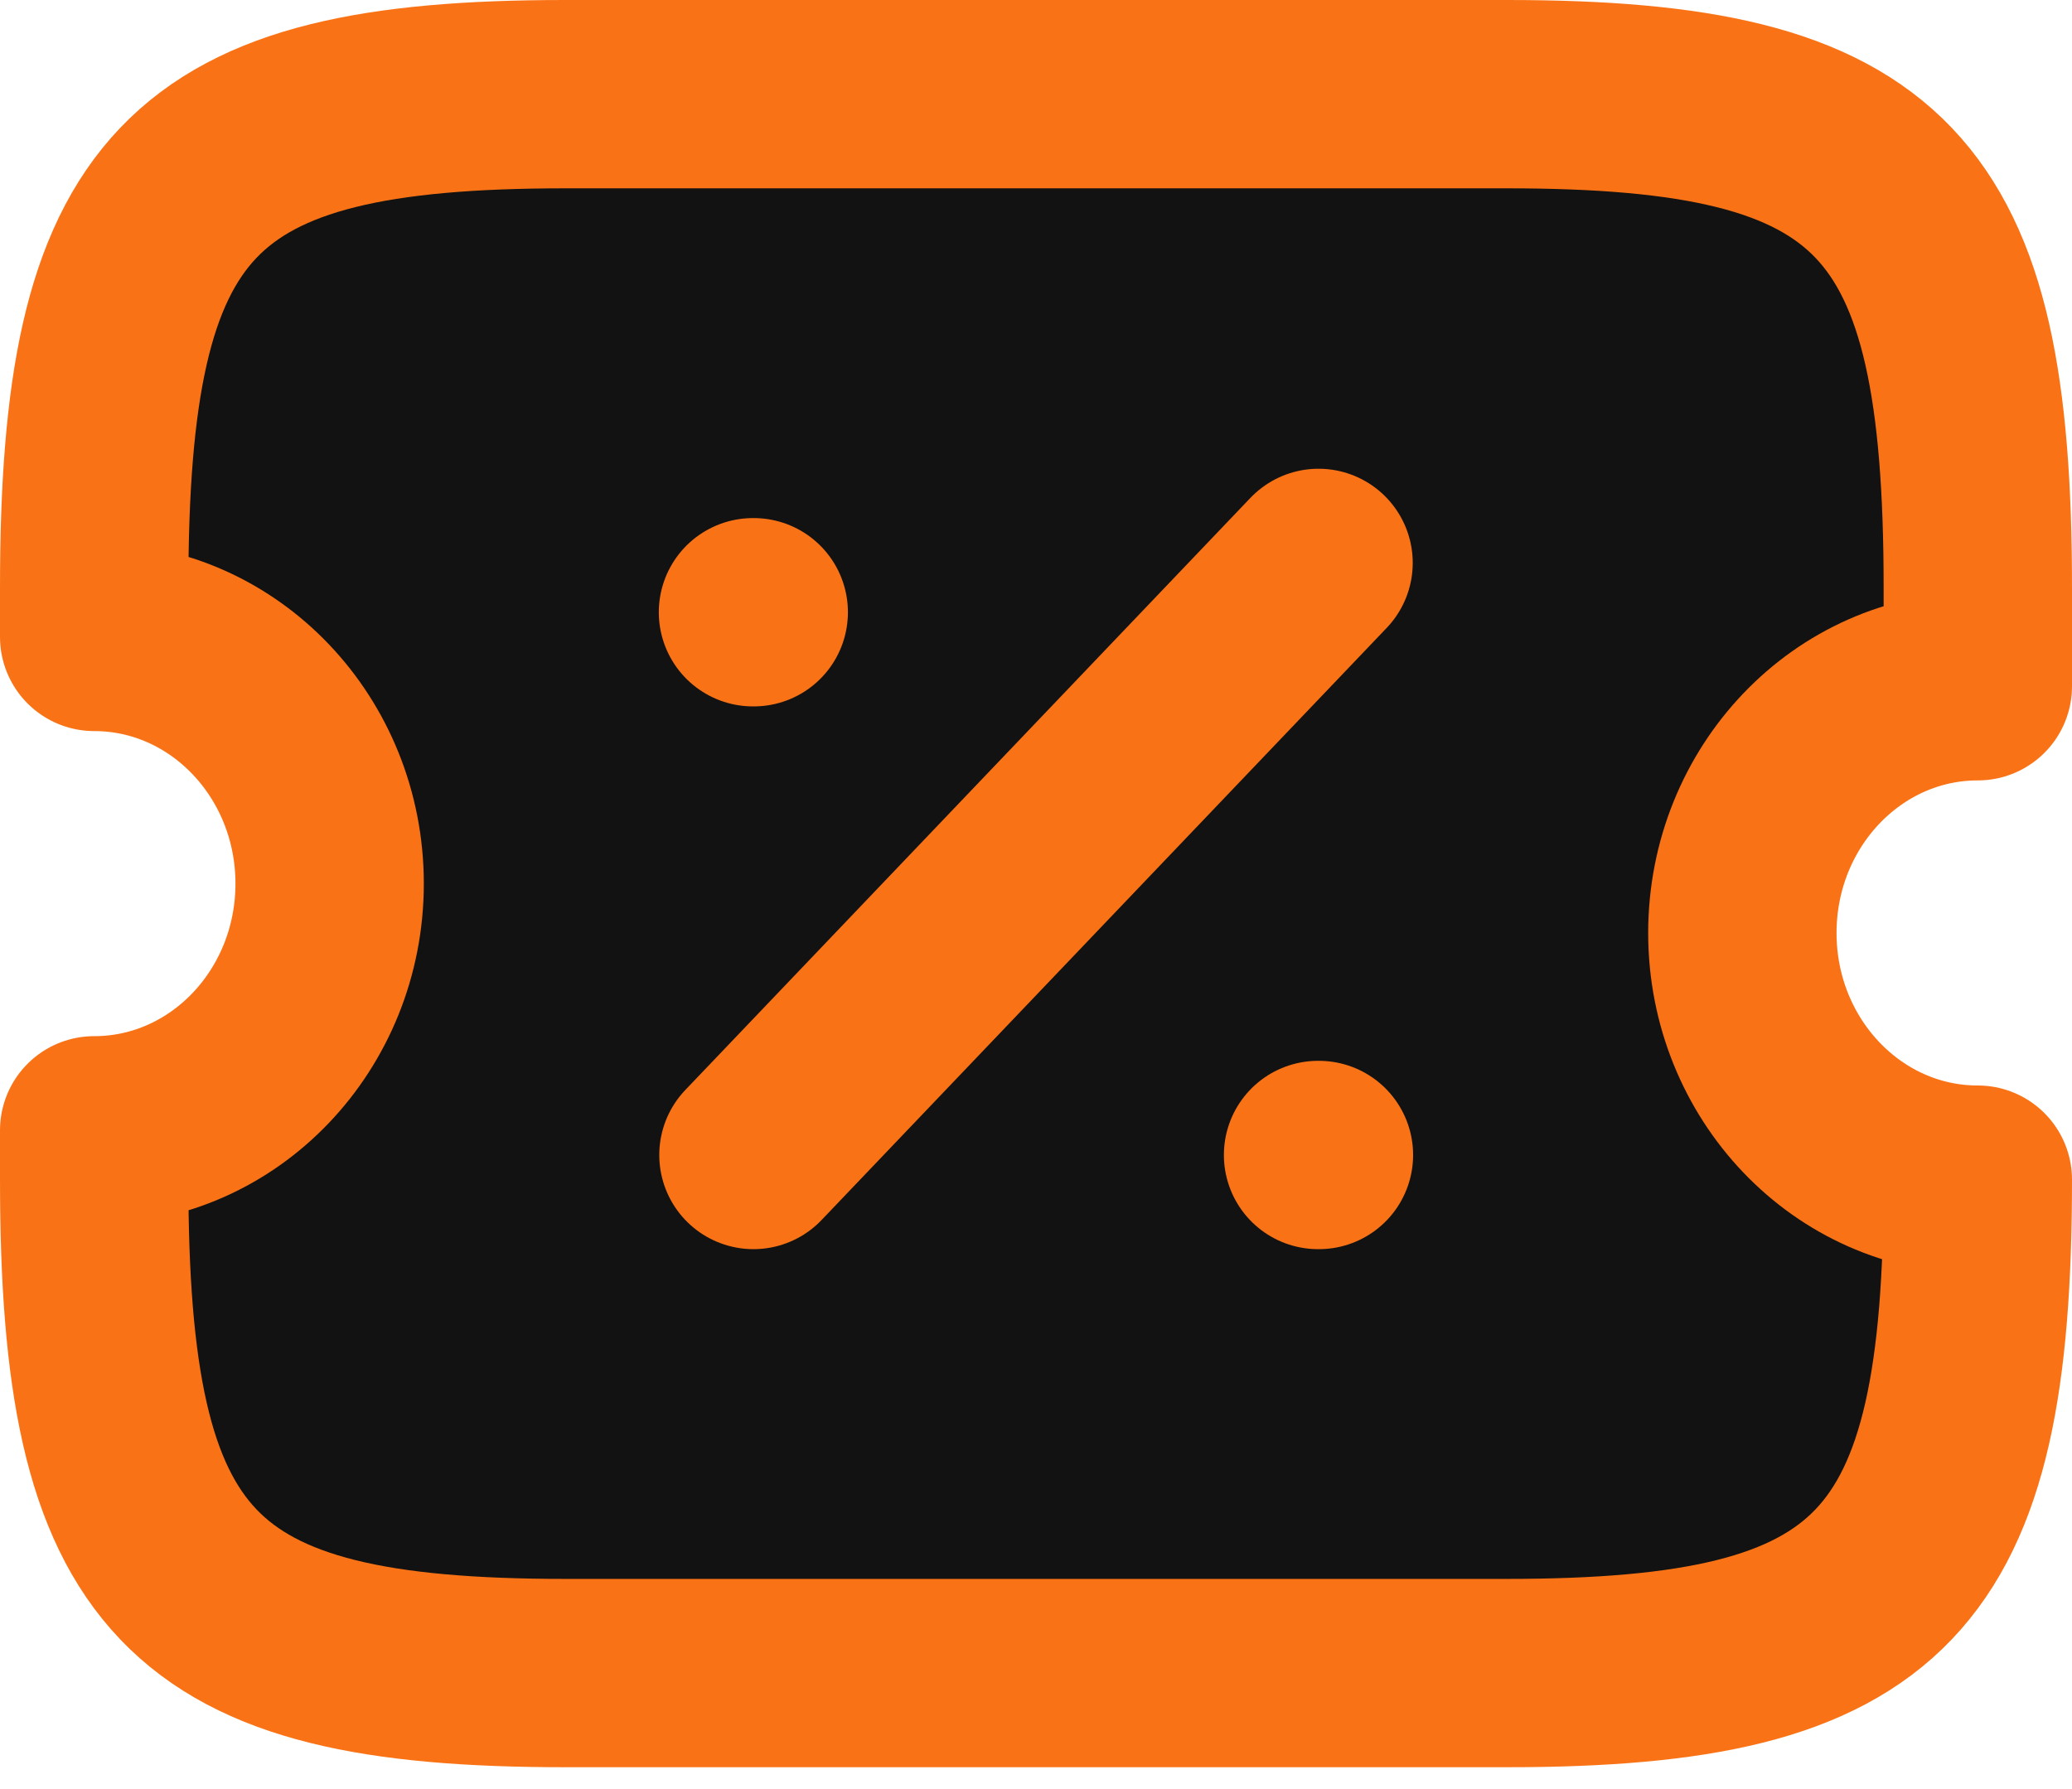 <svg width="22" height="19" viewBox="0 0 22 19" fill="none" xmlns="http://www.w3.org/2000/svg">
<mask id="mask0_6_1030" style="mask-type:alpha" maskUnits="userSpaceOnUse" x="-1" y="-3" width="24" height="24">
<rect x="-1" y="-3" width="24" height="24" fill="white"/>
</mask>
<g mask="url(#mask0_6_1030)">
<path d="M18.5 9.908C18.5 8.462 19.62 7.288 21 7.288V6.24C21 2.048 20 1 16 1H6C2 1 1 2.048 1 6.24V6.764C2.38 6.764 3.5 7.938 3.5 9.384C3.5 10.831 2.38 12.004 1 12.004V12.528C1 16.72 2 17.768 6 17.768H16C20 17.768 21 16.72 21 12.528C19.62 12.528 18.5 11.354 18.5 9.908Z" fill="#121212" stroke="#F97316" stroke-width="2" stroke-linecap="round" stroke-linejoin="round"/>
<path d="M8 12.266L14 5.978L8 12.266Z" fill="#121212"/>
<path d="M8 12.266L14 5.978" stroke="#F97316" stroke-width="2" stroke-linecap="round" stroke-linejoin="round"/>
<path fill-rule="evenodd" clip-rule="evenodd" d="M13.995 12.266H14.004H13.995Z" fill="#121212"/>
<path d="M13.995 12.266H14.004" stroke="#F97316" stroke-width="2" stroke-linecap="round" stroke-linejoin="round"/>
<path fill-rule="evenodd" clip-rule="evenodd" d="M7.995 6.502H8.003H7.995Z" fill="#121212"/>
<path d="M7.995 6.502H8.003" stroke="#F97316" stroke-width="2" stroke-linecap="round" stroke-linejoin="round"/>
</g>
</svg>
